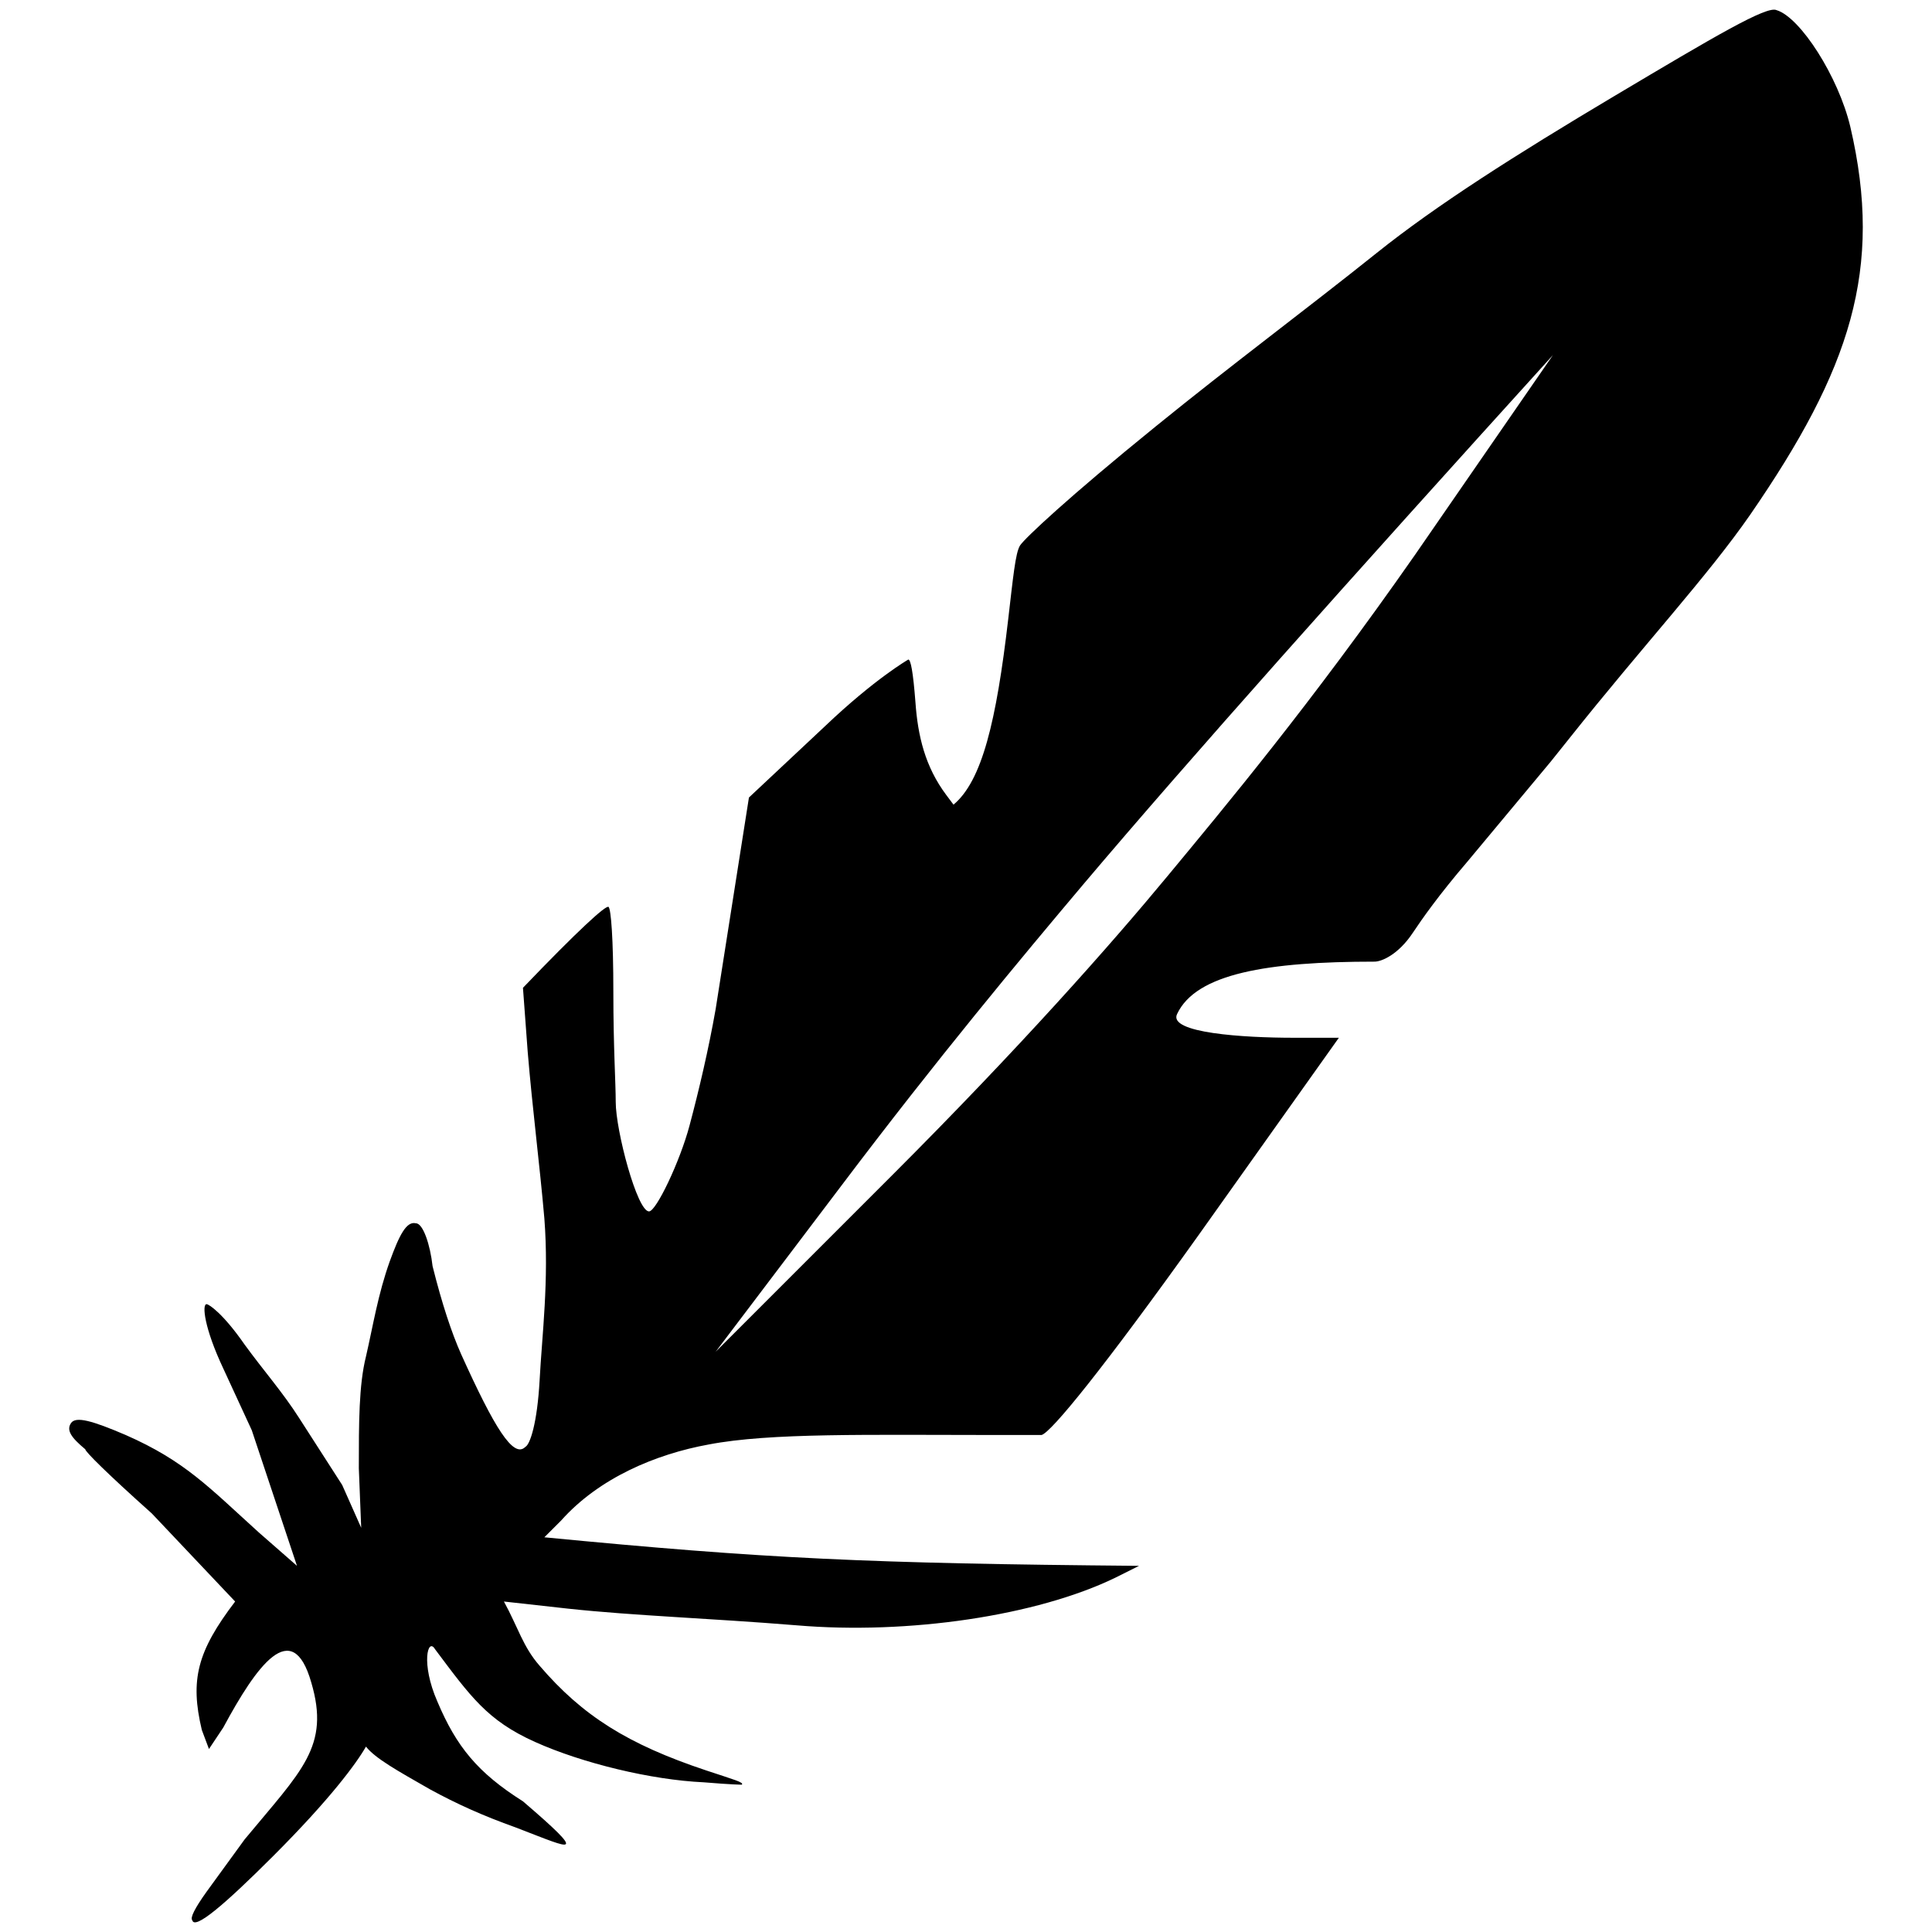 <svg xmlns="http://www.w3.org/2000/svg" width="1000" height="1000">
  <path d="M919.544 5.247c12.313 3.694 32.012 34.475 38.169 60.33 17.237 73.875 0 125.587-51.712 200.692-22.163 32.013-55.406 67.719-93.574 115.737l-9.85 12.312-43.094 51.712c-14.774 17.237-23.393 29.55-28.318 36.937-7.387 11.081-16.006 14.775-19.7 14.775-55.405 0-92.343 6.156-102.192 27.087-4.925 9.85 34.474 12.313 60.33 12.313h23.394l-72.643 102.192c-49.25 68.95-76.337 102.193-81.262 103.424H516.93c-67.718 0-118.199-1.231-150.211 4.925-27.087 4.925-56.637 17.237-76.337 39.4l-8.618 8.618c114.505 11.081 167.448 13.544 307.809 14.775l-12.313 6.156c-40.63 19.7-107.117 29.55-164.985 24.625-45.556-3.694-83.724-4.925-118.199-8.619l-33.243-3.693c7.387 13.543 9.85 23.393 18.468 33.243 22.162 25.856 45.556 40.63 86.187 54.174 14.775 4.925 19.7 6.157 18.468 7.388 0 0-4.925 0-19.7-1.231-27.087-1.232-62.793-9.85-87.417-20.931-24.625-11.082-33.244-23.394-51.712-48.019-3.694-6.156-7.388 7.388 1.231 27.088 9.85 23.393 20.931 36.937 44.325 51.711 17.237 14.775 23.393 20.931 22.162 22.163-1.231 1.231-9.85-2.463-25.856-8.619-17.237-6.156-30.781-12.312-44.325-19.7-17.237-9.85-28.318-16.006-33.243-22.162-4.925 8.619-18.469 27.087-48.018 56.637-25.856 25.856-40.631 38.168-41.862 33.243-1.232-1.231 1.23-6.156 7.387-14.775l19.7-27.087c29.55-35.706 44.324-48.018 34.474-81.261-9.85-34.475-28.318-8.619-45.555 23.393l-7.388 11.081-3.693-9.85c-6.157-25.856-2.463-40.63 17.237-66.486L78.61 783.389c-23.394-20.931-34.475-32.012-34.475-33.244-7.387-6.156-9.85-9.85-7.387-13.543 2.462-3.694 11.08-1.231 28.318 6.156 30.781 13.544 43.093 27.087 68.95 50.48l19.7 17.238-23.394-70.18-14.775-32.013c-9.85-20.93-11.081-33.243-8.619-33.243 1.231 0 8.619 4.925 19.7 20.931 9.85 13.544 19.7 24.625 28.318 38.168l22.163 34.475 9.85 22.162-1.232-30.78c0-23.394 0-43.094 3.694-57.869 3.694-16.006 6.156-32.012 12.312-49.25 4.925-13.543 8.619-20.93 13.544-19.699 3.694 0 7.387 11.081 8.619 22.162 4.924 19.7 9.85 34.475 14.774 45.556 17.238 38.168 27.088 54.174 33.244 48.018 2.462-1.231 6.156-12.312 7.387-34.474 1.231-23.394 4.925-51.712 2.463-83.724-2.463-28.319-6.157-56.637-8.619-86.187l-2.462-33.243c28.318-29.55 43.093-43.094 44.324-41.862 1.231 1.23 2.463 16.006 2.463 44.324 0 28.318 1.23 46.787 1.23 56.637 0 14.775 11.082 56.637 17.238 56.637 3.694 0 16.006-25.856 20.931-44.325 4.925-18.468 9.85-39.4 13.544-60.33l17.237-109.58 39.4-36.937c25.856-24.625 43.093-34.475 43.093-34.475 1.231 0 2.462 6.156 3.694 22.162 1.23 17.237 4.925 33.244 16.006 48.018l3.693 4.925c14.775-12.312 22.163-43.093 28.319-96.036 2.462-20.931 3.693-34.475 6.156-38.168 2.462-3.694 24.625-24.625 70.18-61.562 39.4-32.012 77.568-60.33 114.505-89.88 30.781-24.625 71.412-50.481 123.124-81.262 51.712-30.781 78.8-46.787 83.724-44.325zM370.413 699.665l91.111-91.112c66.487-66.487 113.274-119.43 142.824-155.136 29.55-35.705 73.874-88.649 128.048-166.216l71.412-103.424C696.69 301.975 615.428 393.087 561.254 457.11c-33.243 39.4-76.336 91.112-125.586 156.367z" style="fill:#000;fill-opacity:1;fill-rule:nonzero;stroke:none;"/>
</svg>
